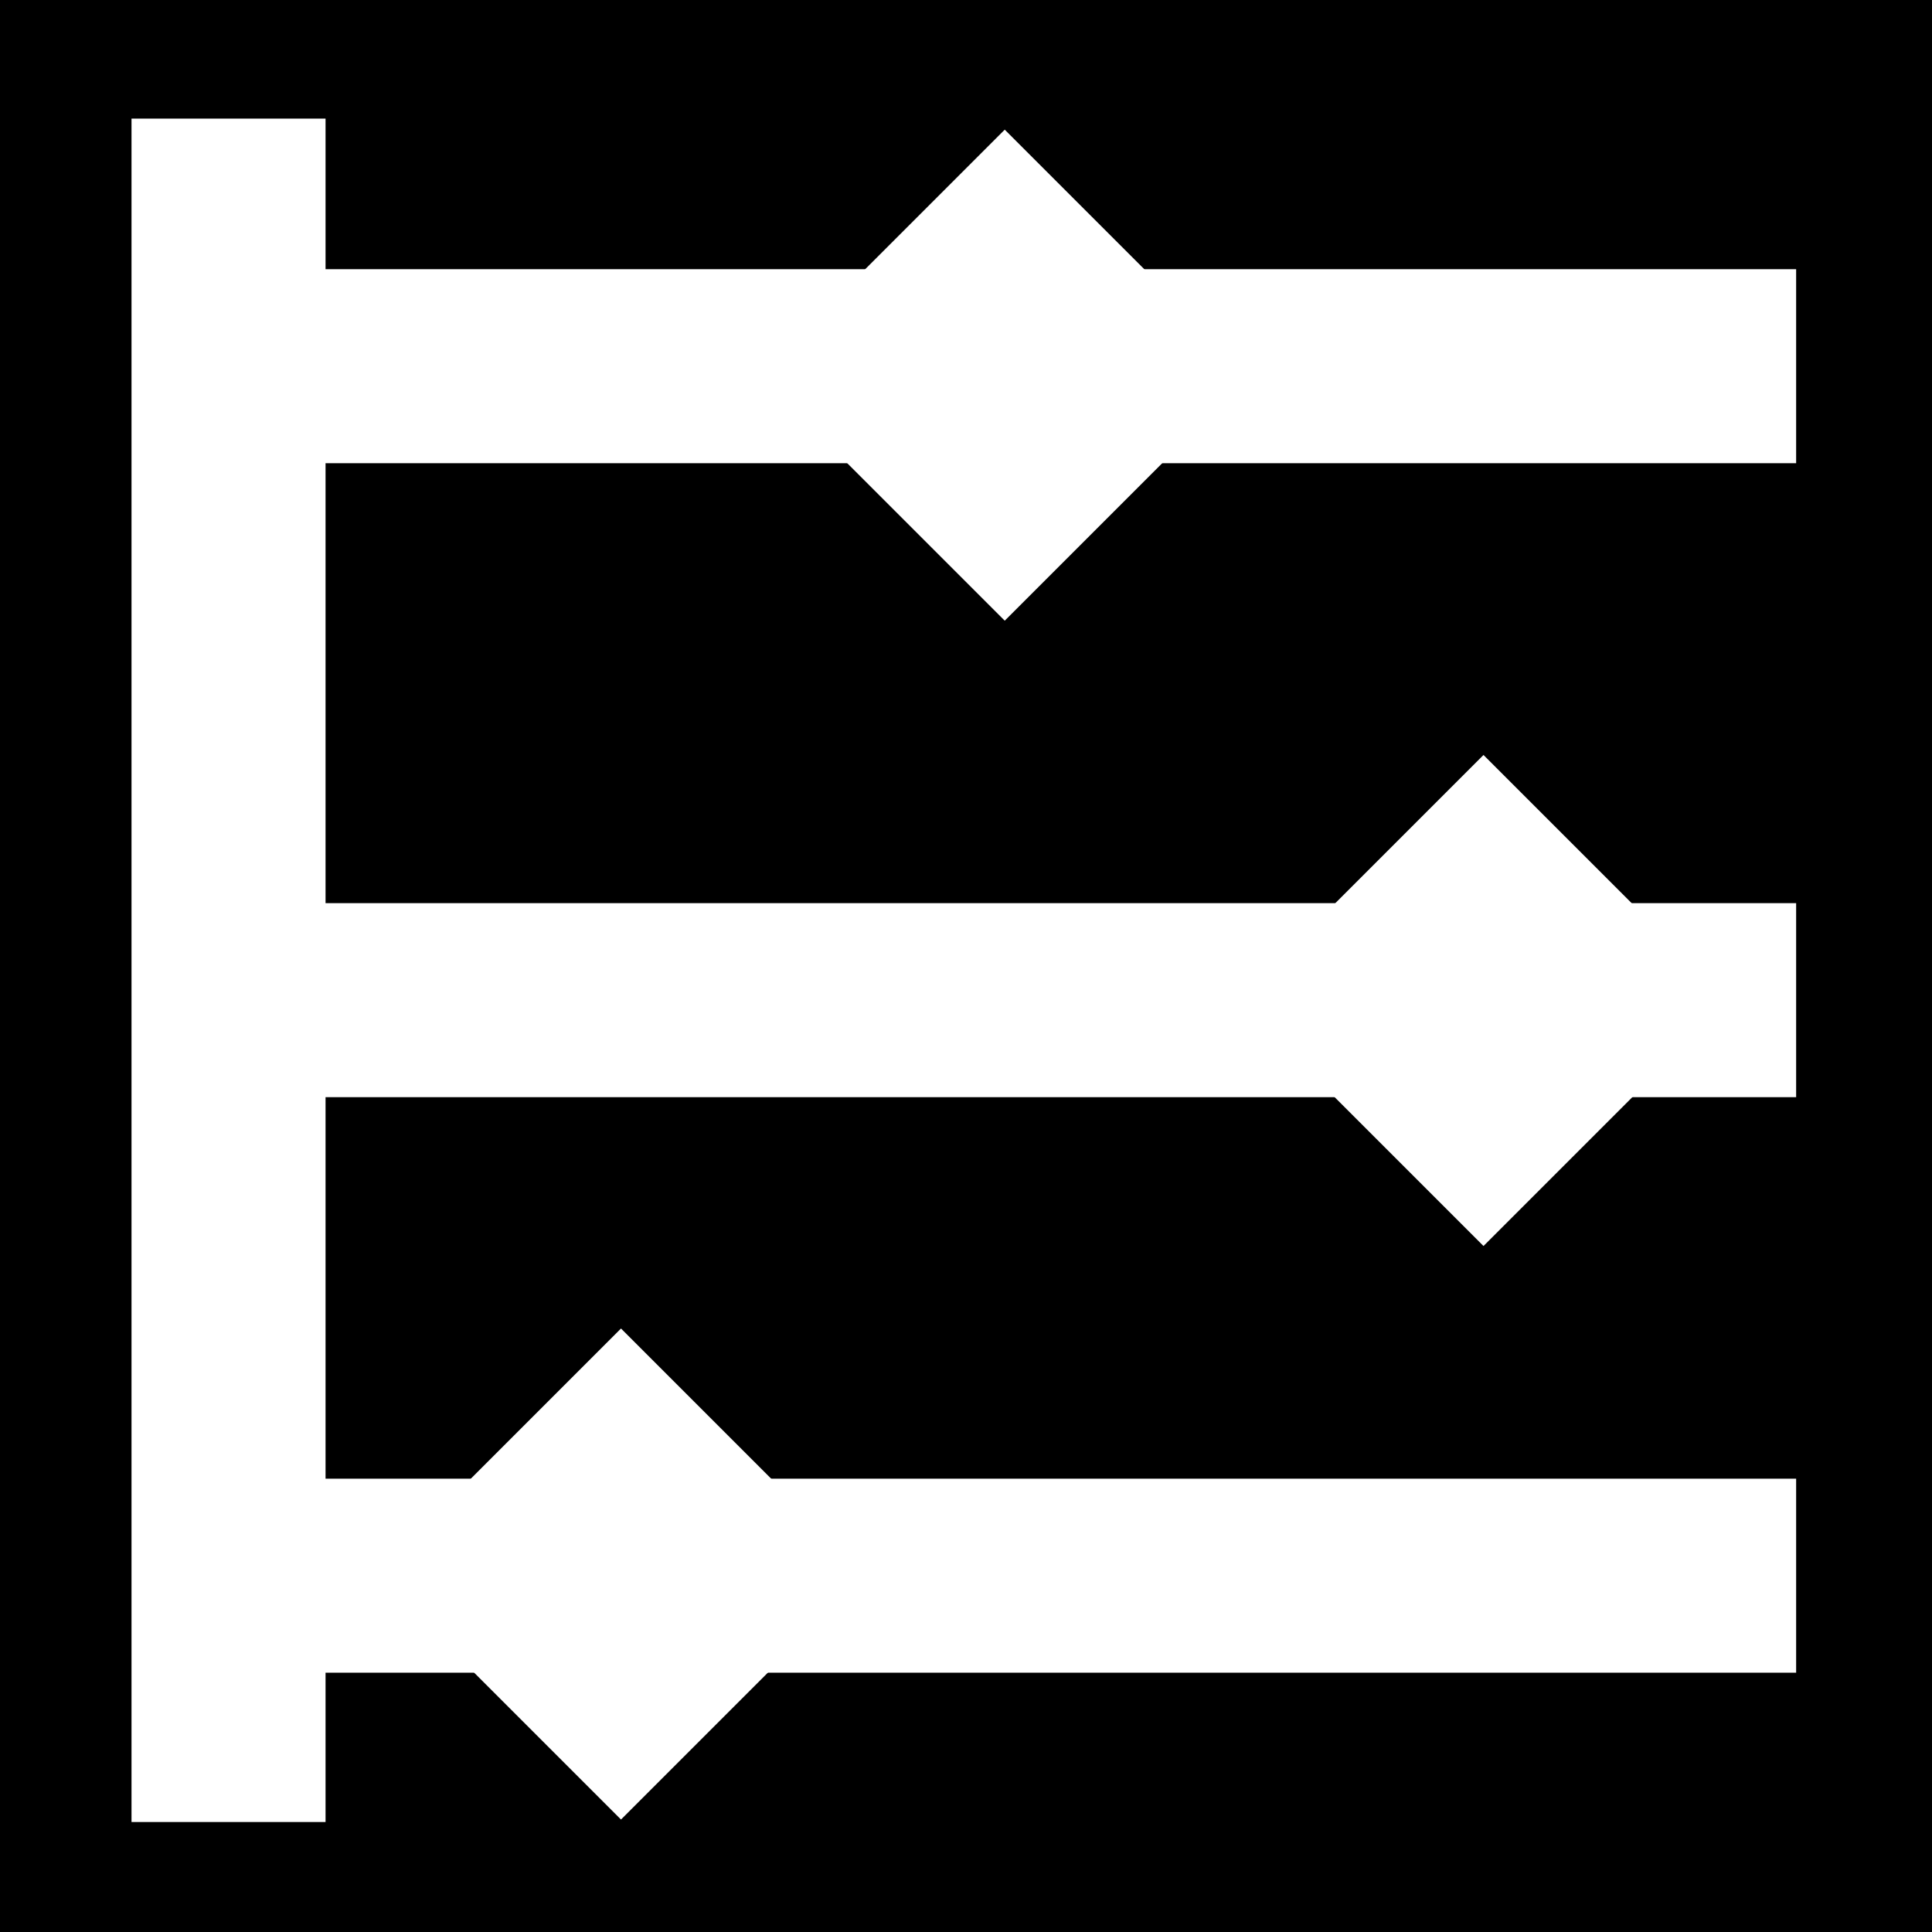 <?xml version="1.0" encoding="UTF-8"?>
<svg width="28" height="28" xmlns="http://www.w3.org/2000/svg">
 <!-- Created with Method Draw - http://github.com/duopixel/Method-Draw/ -->
 <g>
  <title>background</title>
  <rect fill="#000000" id="canvas_background" height="30" width="30" y="-1" x="-1"/>
  <g display="none" overflow="visible" y="0" x="0" height="100%" width="100%" id="canvasGrid">
   <rect fill="url(#gridpattern)" stroke-width="0" y="0" x="0" height="100%" width="100%"/>
  </g>
 </g>
 <g>
  <title>Layer 1</title>
  <rect stroke="#ffffff" id="svg_1" height="23.187" width="1.312" y="2.469" x="2.656" stroke-width="1.5" fill="#ffffff"/>
  <rect stroke="#ffffff" transform="rotate(90 15.156,5.307) " id="svg_4" height="20.25" width="1.312" y="-4.818" x="14.5" stroke-width="1.5" fill="#ffffff"/>
  <rect stroke="#ffffff" transform="rotate(90 15.156,14.495) " id="svg_5" height="20.25" width="1.312" y="4.37" x="14.5" stroke-width="1.5" fill="#ffffff"/>
  <rect stroke="#ffffff" transform="rotate(90 15.156,22.836) " id="svg_6" height="20.25" width="1.312" y="12.711" x="14.5" stroke-width="1.5" fill="#ffffff"/>
  <rect stroke="#ffffff" transform="rotate(-45 14.562,5.438) " id="svg_8" height="3.532" width="3.532" y="3.671" x="12.796" stroke-width="1.5" fill="#ffffff"/>
  <rect stroke="#ffffff" transform="rotate(-45 21.5,14.5) " id="svg_9" height="3.532" width="3.532" y="12.734" x="19.734" stroke-width="1.5" fill="#ffffff"/>
  <rect stroke="#ffffff" transform="rotate(-45 9,22.812) " id="svg_10" height="3.532" width="3.532" y="21.046" x="7.234" stroke-width="1.5" fill="#ffffff"/>
 </g>
</svg>